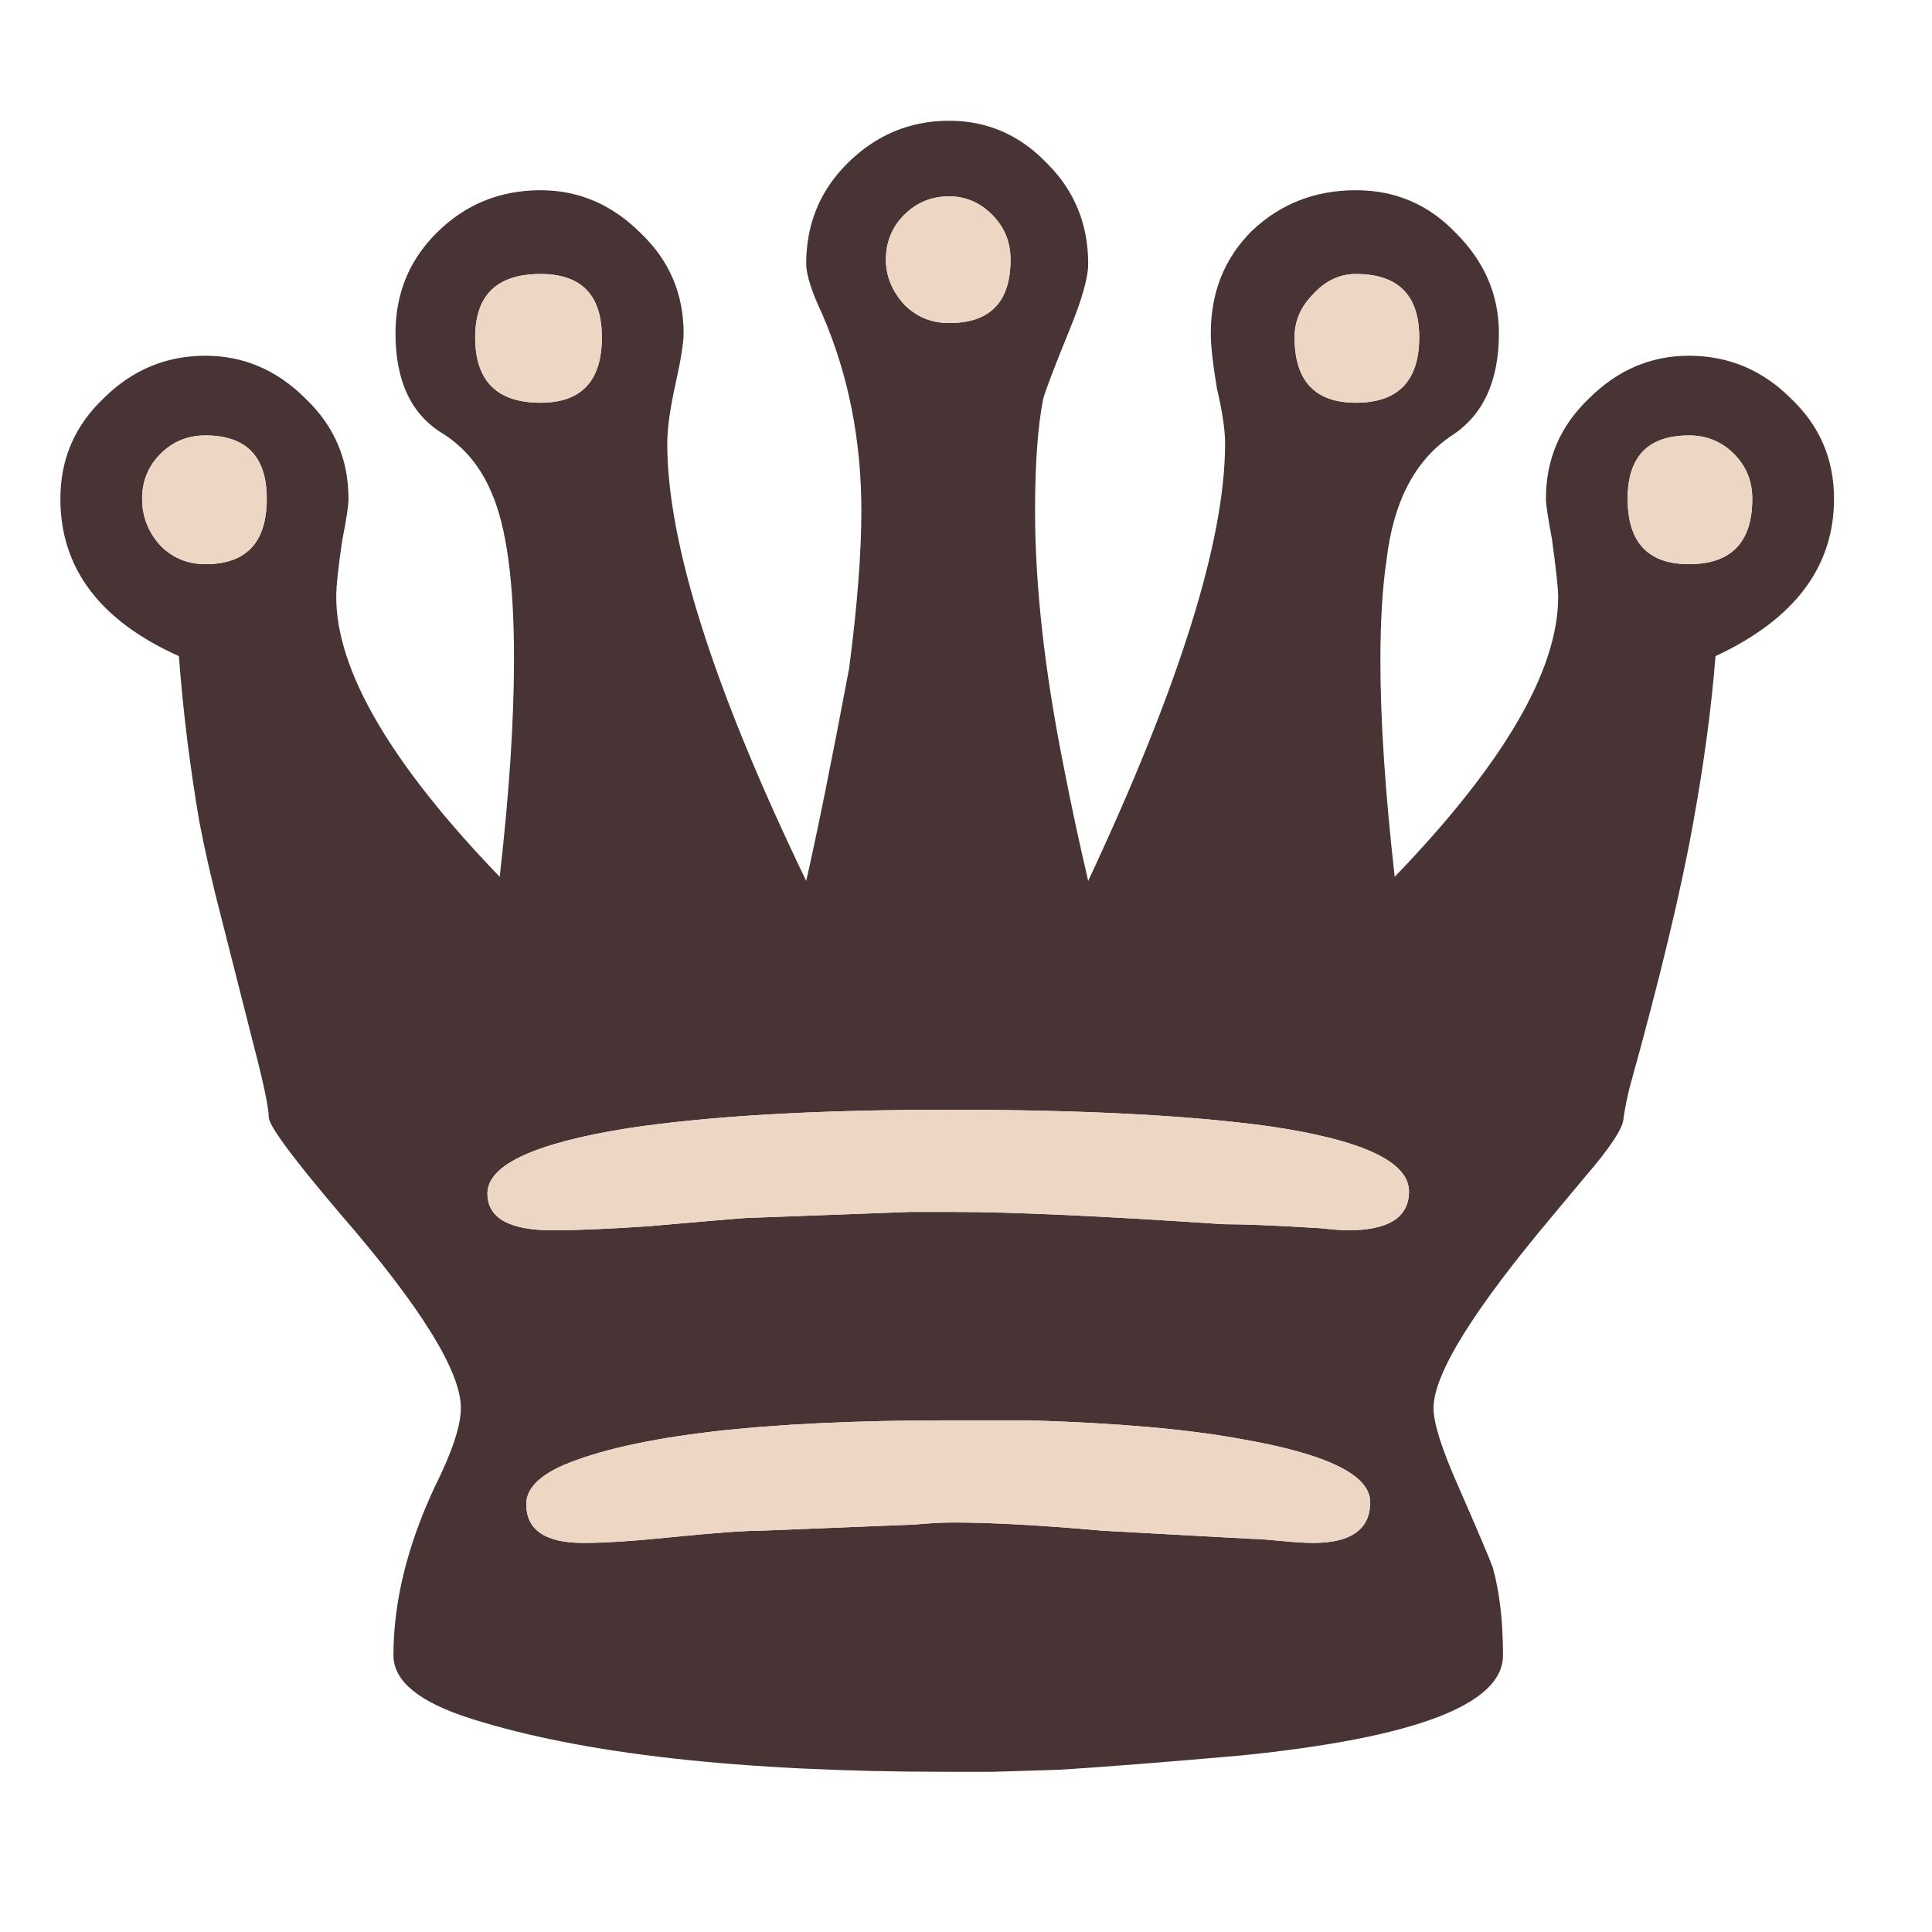 <svg width="180" height="180" viewBox="0 0 180 180" fill="none" xmlns="http://www.w3.org/2000/svg">
<path d="M49.031 140.135C49.031 142.546 50.808 143.752 54.361 143.752C56.392 143.752 59.248 143.562 62.929 143.181C66.736 142.8 69.401 142.61 70.924 142.61L85.202 142.039C86.599 141.912 87.805 141.848 88.82 141.848C92.373 141.848 97.006 142.102 102.717 142.61C109.57 142.991 114.203 143.245 116.615 143.372C117.123 143.372 118.011 143.435 119.28 143.562C120.676 143.689 121.691 143.752 122.326 143.752C125.88 143.752 127.657 142.483 127.657 139.945C127.657 137.406 123.595 135.439 115.472 134.043C110.649 133.154 104.113 132.583 95.864 132.33C93.452 132.33 90.977 132.33 88.439 132.33C71.051 132.33 59.057 133.726 52.458 136.518C50.173 137.533 49.031 138.739 49.031 140.135ZM19.142 40.568C17.492 40.568 16.096 41.139 14.954 42.281C13.811 43.424 13.24 44.82 13.24 46.47C13.24 48.12 13.811 49.579 14.954 50.848C16.096 51.991 17.492 52.562 19.142 52.562C22.949 52.562 24.853 50.531 24.853 46.47C24.853 42.535 22.949 40.568 19.142 40.568ZM50.364 25.528C46.302 25.528 44.272 27.495 44.272 31.43C44.272 35.491 46.302 37.522 50.364 37.522C54.171 37.522 56.075 35.491 56.075 31.43C56.075 27.495 54.171 25.528 50.364 25.528ZM126.324 25.528C124.801 25.528 123.468 26.163 122.326 27.432C121.184 28.574 120.612 29.907 120.612 31.43C120.612 35.491 122.516 37.522 126.324 37.522C130.258 37.522 132.226 35.491 132.226 31.43C132.226 27.495 130.258 25.528 126.324 25.528ZM157.355 40.568C153.548 40.568 151.644 42.535 151.644 46.47C151.644 50.531 153.548 52.562 157.355 52.562C161.29 52.562 163.257 50.531 163.257 46.47C163.257 44.82 162.686 43.424 161.544 42.281C160.401 41.139 159.005 40.568 157.355 40.568ZM140.031 154.223C140.031 158.792 131.908 161.902 115.663 163.551C108.429 164.186 102.781 164.63 98.719 164.884L92.437 165.075C90.66 165.075 89.264 165.075 88.248 165.075C69.084 165.075 54.298 163.424 43.891 160.125C39.068 158.601 36.656 156.634 36.656 154.223C36.656 149.273 37.926 144.07 40.464 138.612C42.114 135.312 42.939 132.837 42.939 131.187C42.939 127.761 39.195 121.732 31.707 113.101C27.391 108.025 25.17 105.042 25.044 104.154C25.044 103.265 24.599 101.108 23.711 97.681L20.665 85.687C19.776 82.261 19.078 79.215 18.571 76.549C17.682 71.346 17.048 66.206 16.667 61.129C9.306 57.829 5.625 52.943 5.625 46.47C5.625 42.789 6.958 39.68 9.623 37.141C12.288 34.476 15.461 33.143 19.142 33.143C22.695 33.143 25.805 34.476 28.47 37.141C31.136 39.68 32.468 42.789 32.468 46.47C32.468 47.104 32.278 48.373 31.897 50.277C31.516 52.816 31.326 54.593 31.326 55.608C31.326 62.461 36.403 71.155 46.556 81.69C47.444 73.947 47.889 67.157 47.889 61.319C47.889 54.212 47.191 49.072 45.794 45.899C44.779 43.487 43.256 41.647 41.225 40.378C38.306 38.601 36.847 35.491 36.847 31.049C36.847 27.369 38.116 24.259 40.654 21.721C43.32 19.055 46.556 17.723 50.364 17.723C53.917 17.723 57.027 19.055 59.692 21.721C62.357 24.259 63.69 27.369 63.69 31.049C63.69 31.938 63.436 33.524 62.929 35.809C62.421 38.093 62.167 39.933 62.167 41.33C62.167 50.595 66.482 64.174 75.112 82.07C76.128 77.628 77.461 71.029 79.111 62.271C79.872 56.433 80.252 51.546 80.252 47.612C80.252 41.012 79.047 34.92 76.636 29.336C75.62 27.178 75.112 25.592 75.112 24.576C75.112 20.896 76.382 17.786 78.92 15.248C81.586 12.583 84.758 11.25 88.439 11.25C91.992 11.25 95.039 12.583 97.577 15.248C100.115 17.786 101.384 20.896 101.384 24.576C101.384 25.846 100.813 27.876 99.671 30.669C98.275 34.095 97.45 36.253 97.196 37.141C96.689 39.68 96.435 43.17 96.435 47.612C96.435 54.593 97.323 62.525 99.1 71.409C99.735 74.709 100.496 78.263 101.384 82.07C109.888 63.921 114.14 50.341 114.14 41.33C114.14 40.06 113.886 38.347 113.378 36.189C112.997 33.905 112.807 32.191 112.807 31.049C112.807 27.242 114.076 24.069 116.615 21.53C119.28 18.992 122.516 17.723 126.324 17.723C130.004 17.723 133.114 19.055 135.652 21.721C138.318 24.386 139.65 27.495 139.65 31.049C139.65 35.491 138.19 38.664 135.272 40.568C131.845 42.852 129.814 46.724 129.18 52.181C128.799 54.719 128.608 57.829 128.608 61.509C128.608 67.094 129.053 73.82 129.941 81.69C140.095 71.155 145.171 62.461 145.171 55.608C145.171 54.846 144.981 53.069 144.6 50.277C144.219 48.247 144.029 46.977 144.029 46.47C144.029 42.789 145.362 39.68 148.027 37.141C150.692 34.476 153.802 33.143 157.355 33.143C161.036 33.143 164.209 34.476 166.874 37.141C169.539 39.68 170.872 42.789 170.872 46.47C170.872 52.816 167.191 57.702 159.83 61.129C159.45 65.951 158.752 71.155 157.736 76.74C156.594 83.086 154.627 91.272 151.834 101.298C151.581 102.314 151.39 103.265 151.263 104.154C151.263 105.042 150.058 106.883 147.646 109.675L144.79 113.101C137.302 121.986 133.558 128.014 133.558 131.187C133.558 132.583 134.32 134.995 135.843 138.422C137.62 142.483 138.698 145.021 139.079 146.037C139.714 148.321 140.031 151.05 140.031 154.223ZM88.439 18.294C86.789 18.294 85.393 18.865 84.251 20.007C83.108 21.15 82.537 22.546 82.537 24.196C82.537 25.719 83.108 27.115 84.251 28.384C85.393 29.526 86.789 30.097 88.439 30.097C92.247 30.097 94.15 28.13 94.15 24.196C94.15 22.546 93.579 21.15 92.437 20.007C91.294 18.865 89.962 18.294 88.439 18.294ZM131.273 111.008C131.273 108.215 126.895 106.185 118.138 104.915C110.649 103.9 100.75 103.393 88.439 103.393C76.128 103.393 66.165 103.963 58.55 105.106C49.792 106.502 45.414 108.533 45.414 111.198C45.414 113.482 47.444 114.625 51.506 114.625C53.663 114.625 56.646 114.497 60.454 114.244C64.769 113.863 67.751 113.609 69.401 113.482L84.822 112.911C86.345 112.911 87.677 112.911 88.82 112.911C94.277 112.911 102.653 113.292 113.95 114.054C115.98 114.054 119.026 114.18 123.087 114.434C124.23 114.561 125.054 114.625 125.562 114.625C129.37 114.625 131.273 113.419 131.273 111.008Z" fill="#483434"/>
<path d="M49.031 140.135C49.031 142.547 50.808 143.752 54.361 143.752C56.392 143.752 59.248 143.562 62.928 143.181C66.736 142.8 69.401 142.61 70.924 142.61L85.202 142.039C86.599 141.912 87.804 141.848 88.819 141.848C92.373 141.848 97.006 142.102 102.717 142.61C109.57 142.991 114.203 143.245 116.615 143.372C117.122 143.372 118.011 143.435 119.28 143.562C120.676 143.689 121.691 143.752 122.326 143.752C125.88 143.752 127.657 142.483 127.657 139.945C127.657 137.406 123.595 135.439 115.472 134.043C110.649 133.154 104.113 132.583 95.864 132.33C93.452 132.33 90.977 132.33 88.439 132.33C71.051 132.33 59.057 133.726 52.458 136.518C50.173 137.533 49.031 138.739 49.031 140.135ZM19.142 40.568C17.492 40.568 16.096 41.139 14.953 42.281C13.811 43.424 13.24 44.82 13.24 46.47C13.24 48.12 13.811 49.579 14.953 50.848C16.096 51.991 17.492 52.562 19.142 52.562C22.949 52.562 24.853 50.531 24.853 46.47C24.853 42.535 22.949 40.568 19.142 40.568ZM50.363 25.528C46.302 25.528 44.271 27.495 44.271 31.43C44.271 35.491 46.302 37.522 50.363 37.522C54.171 37.522 56.075 35.491 56.075 31.43C56.075 27.495 54.171 25.528 50.363 25.528ZM126.323 25.528C124.801 25.528 123.468 26.163 122.326 27.432C121.183 28.574 120.612 29.907 120.612 31.43C120.612 35.491 122.516 37.522 126.323 37.522C130.258 37.522 132.225 35.491 132.225 31.43C132.225 27.495 130.258 25.528 126.323 25.528ZM157.355 40.568C153.547 40.568 151.644 42.535 151.644 46.47C151.644 50.531 153.547 52.562 157.355 52.562C161.29 52.562 163.257 50.531 163.257 46.47C163.257 44.82 162.686 43.424 161.543 42.281C160.401 41.139 159.005 40.568 157.355 40.568ZM88.439 18.294C86.789 18.294 85.393 18.865 84.251 20.007C83.108 21.15 82.537 22.546 82.537 24.196C82.537 25.719 83.108 27.115 84.251 28.384C85.393 29.526 86.789 30.097 88.439 30.097C92.246 30.097 94.15 28.13 94.15 24.196C94.15 22.546 93.579 21.15 92.437 20.007C91.294 18.865 89.962 18.294 88.439 18.294ZM131.273 111.008C131.273 108.215 126.895 106.185 118.137 104.915C110.649 103.9 100.75 103.393 88.439 103.393C76.128 103.393 66.165 103.963 58.55 105.106C49.792 106.502 45.413 108.533 45.413 111.198C45.413 113.482 47.444 114.625 51.506 114.625C53.663 114.625 56.646 114.497 60.454 114.244C64.769 113.863 67.751 113.609 69.401 113.482L84.822 112.911C86.344 112.911 87.677 112.911 88.819 112.911C94.277 112.911 102.653 113.292 113.949 114.054C115.98 114.054 119.026 114.18 123.087 114.434C124.23 114.561 125.054 114.625 125.562 114.625C129.37 114.625 131.273 113.419 131.273 111.008Z" fill="#EED6C4"/>
</svg>
